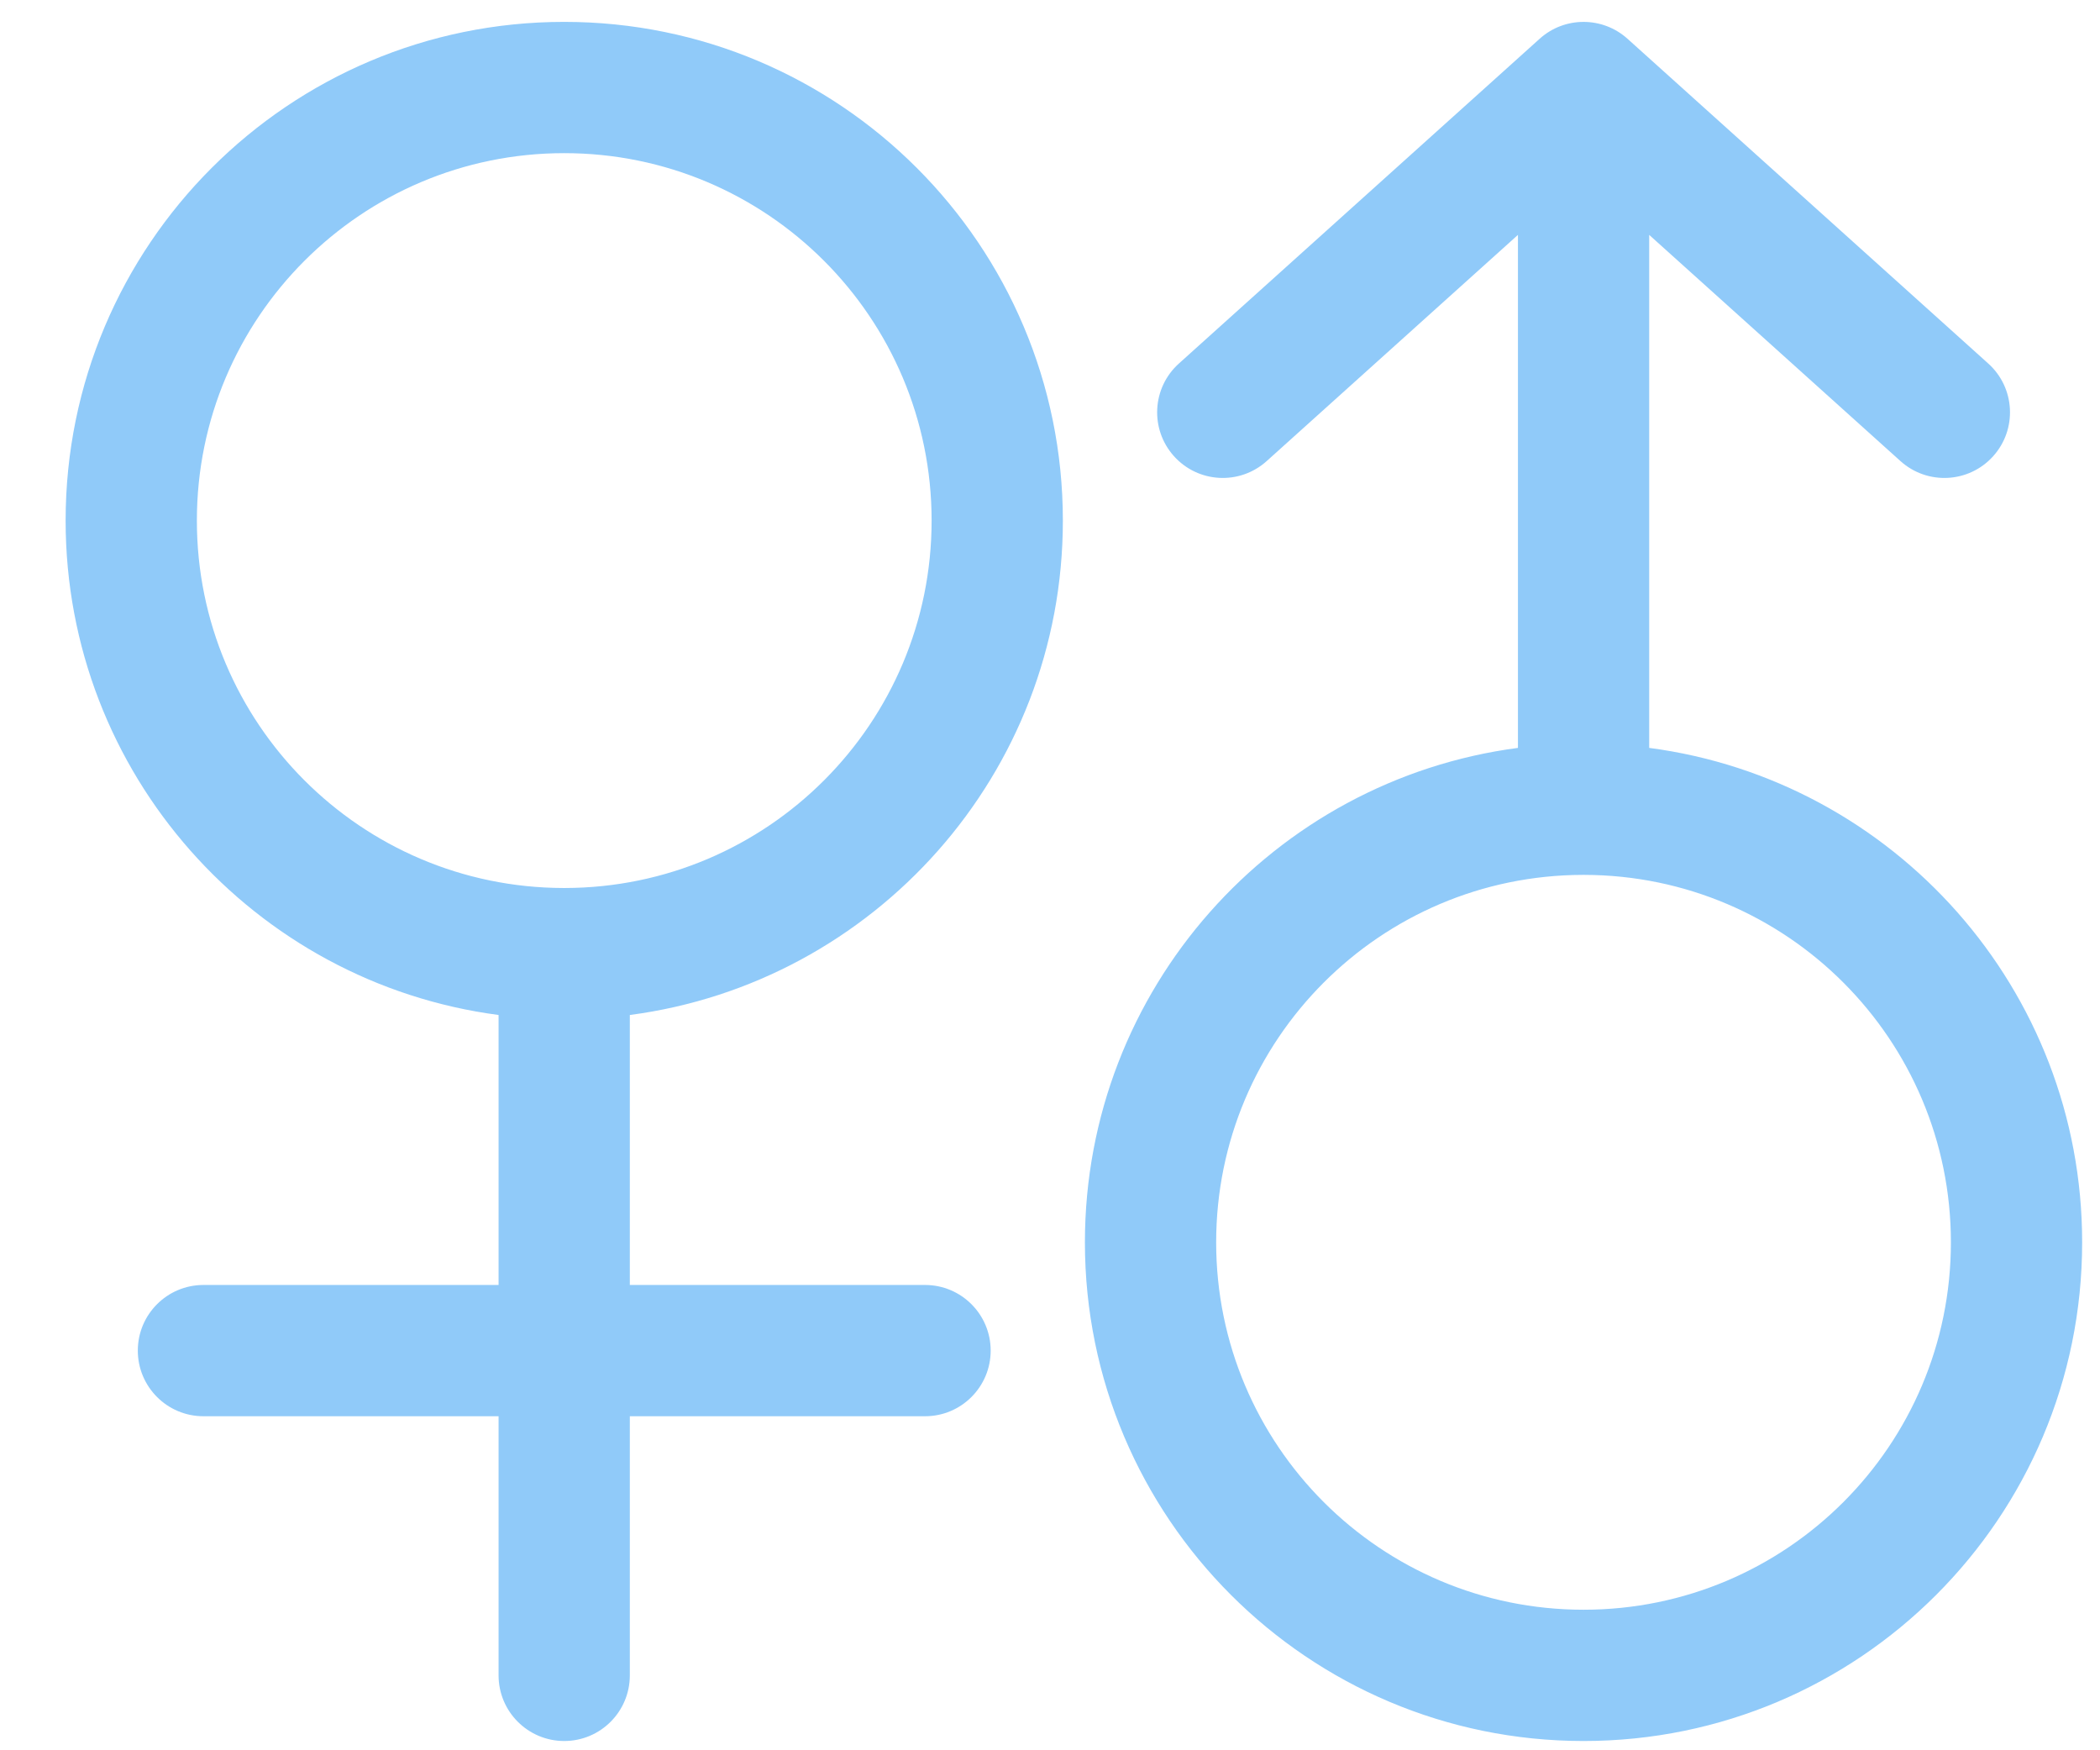 <svg width="24" height="20" viewBox="0 0 24 20" fill="none" xmlns="http://www.w3.org/2000/svg">
<path fill-rule="evenodd" clip-rule="evenodd" d="M18.098 18.394C15.779 18.394 13.899 16.515 13.899 14.196C13.899 11.88 15.775 10.001 18.09 9.997L18.098 9.997L18.105 9.997C20.421 10.001 22.296 11.88 22.296 14.196C22.296 16.515 20.417 18.394 18.098 18.394ZM12.399 14.196C12.399 11.303 14.555 8.913 17.348 8.546V2.684L14.476 5.269C14.168 5.546 13.694 5.521 13.417 5.213C13.14 4.905 13.165 4.431 13.473 4.154L17.596 0.443C17.881 0.186 18.314 0.186 18.6 0.443L22.723 4.154C23.031 4.431 23.056 4.905 22.779 5.213C22.502 5.521 22.028 5.546 21.72 5.269L18.848 2.684V8.546C21.641 8.913 23.796 11.303 23.796 14.196C23.796 17.343 21.245 19.894 18.098 19.894C14.951 19.894 12.399 17.343 12.399 14.196ZM6.448 1.75C4.13 1.75 2.25 3.63 2.25 5.949C2.25 8.265 4.126 10.143 6.441 10.147L6.448 10.147L6.456 10.147C8.771 10.143 10.647 8.265 10.647 5.949C10.647 3.63 8.767 1.75 6.448 1.75ZM0.75 5.949C0.75 8.841 2.906 11.231 5.698 11.598V14.683H2.325C1.911 14.683 1.575 15.019 1.575 15.433C1.575 15.847 1.911 16.183 2.325 16.183H5.698V19.144C5.698 19.558 6.034 19.894 6.448 19.894C6.863 19.894 7.198 19.558 7.198 19.144V16.183H10.572C10.986 16.183 11.322 15.847 11.322 15.433C11.322 15.019 10.986 14.683 10.572 14.683H7.198V11.598C9.991 11.231 12.147 8.841 12.147 5.949C12.147 2.801 9.596 0.25 6.448 0.25C3.301 0.25 0.75 2.801 0.75 5.949Z" fill="#90CAF9"/>
</svg>
